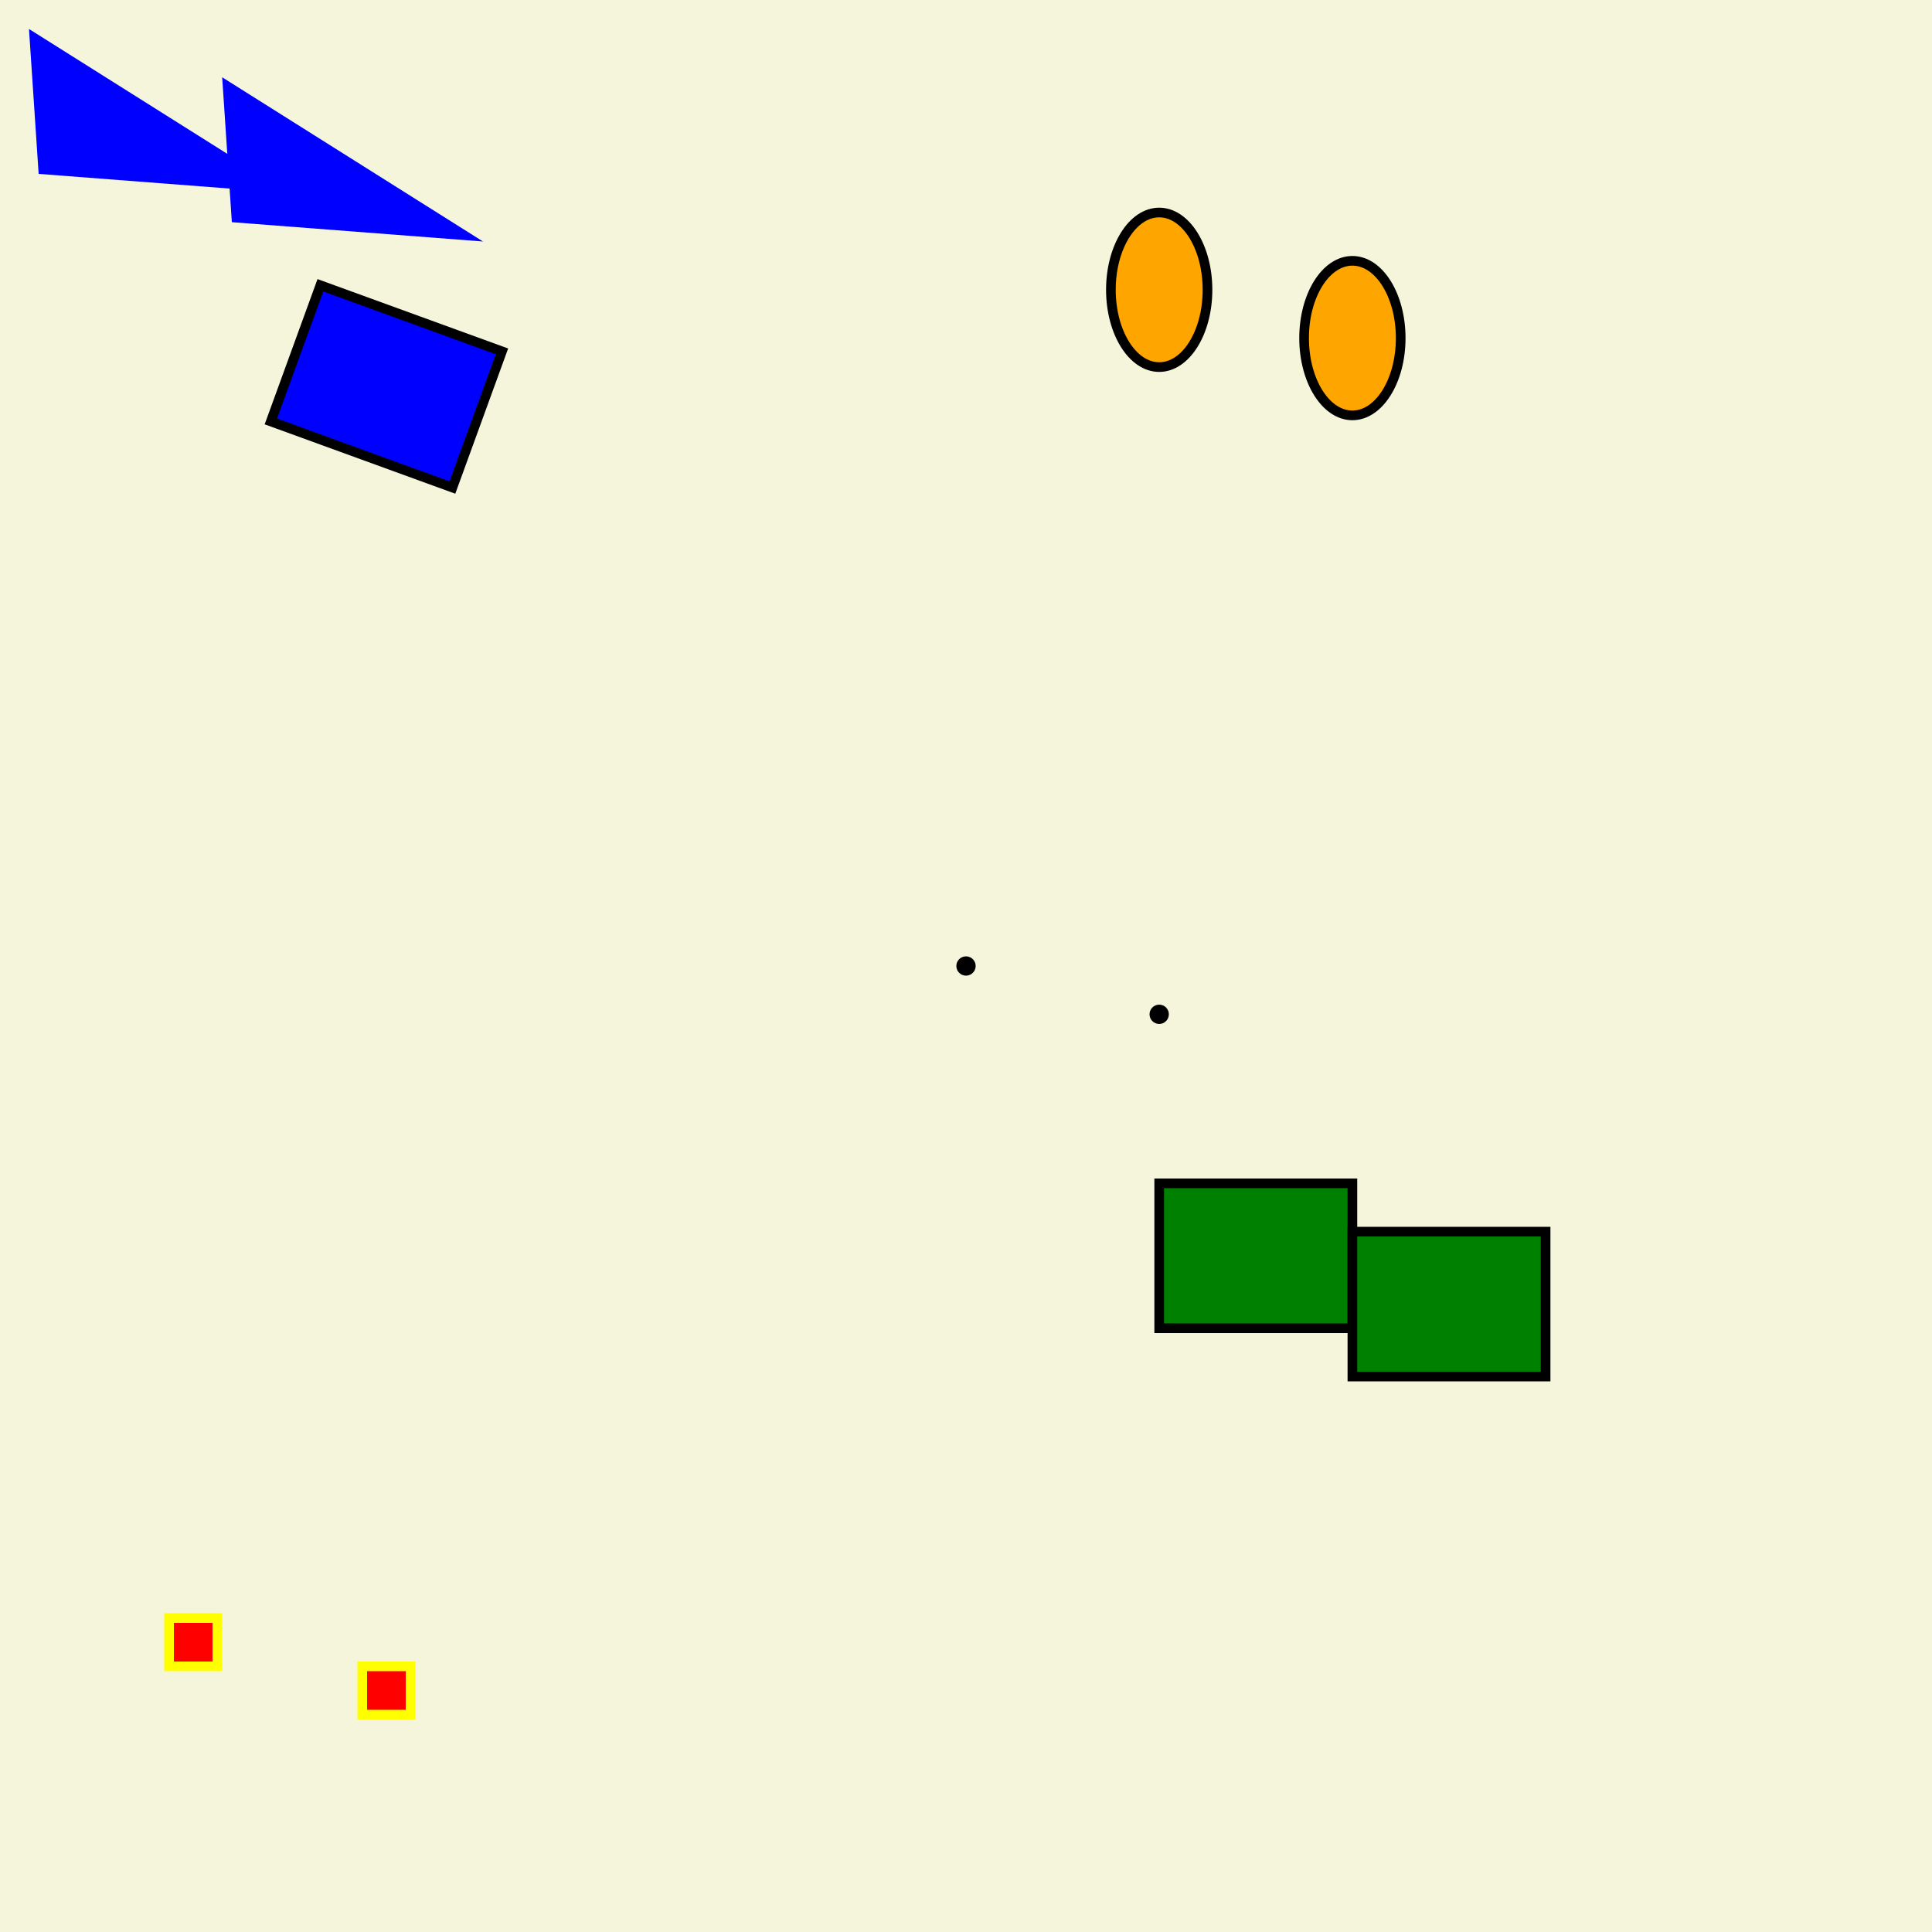 <?xml version="1.0" encoding="UTF-8"?>
<svg xmlns="http://www.w3.org/2000/svg" xmlns:xlink="http://www.w3.org/1999/xlink"
     width="200" height="200" viewBox="0 0 200 200">
<defs>
</defs>
<rect x="0" y="0" width="100%" height="100%" fill="beige" />
<ellipse cx="100" cy="100" rx="0.5" ry="0.5" fill="none" stroke="black" stroke-width="1" />
<ellipse cx="120" cy="105" rx="0.5" ry="0.5" fill="none" stroke="black" stroke-width="1" />
<path d="M3,3 L30,20 L4,18 Z" fill="blue" stroke="none" stroke-width="1" />
<path d="M23,8 L50,25 L24,23 Z" fill="blue" stroke="none" stroke-width="1" />
<path d="M120.0,122.5 L140.0,122.5 L140.0,137.5 L120.0,137.5 Z" fill="green" stroke="black" stroke-width="1" />
<path d="M33.168,29.532 L51.962,36.373 L46.832,50.468 L28.038,43.627 Z" fill="blue" stroke="black" stroke-width="1" />
<path d="M140.0,127.5 L160.0,127.5 L160.0,142.5 L140.0,142.5 Z" fill="green" stroke="black" stroke-width="1" />
<path d="M17.5,167.5 L22.5,167.5 L22.5,172.5 L17.5,172.5 Z" fill="red" stroke="yellow" stroke-width="1" />
<path d="M37.5,172.5 L42.5,172.5 L42.5,177.5 L37.5,177.5 Z" fill="red" stroke="yellow" stroke-width="1" />
<ellipse cx="120" cy="30" rx="5" ry="8" fill="orange" stroke="black" stroke-width="1" />
<ellipse cx="140" cy="35" rx="5" ry="8" fill="orange" stroke="black" stroke-width="1" />
</svg>